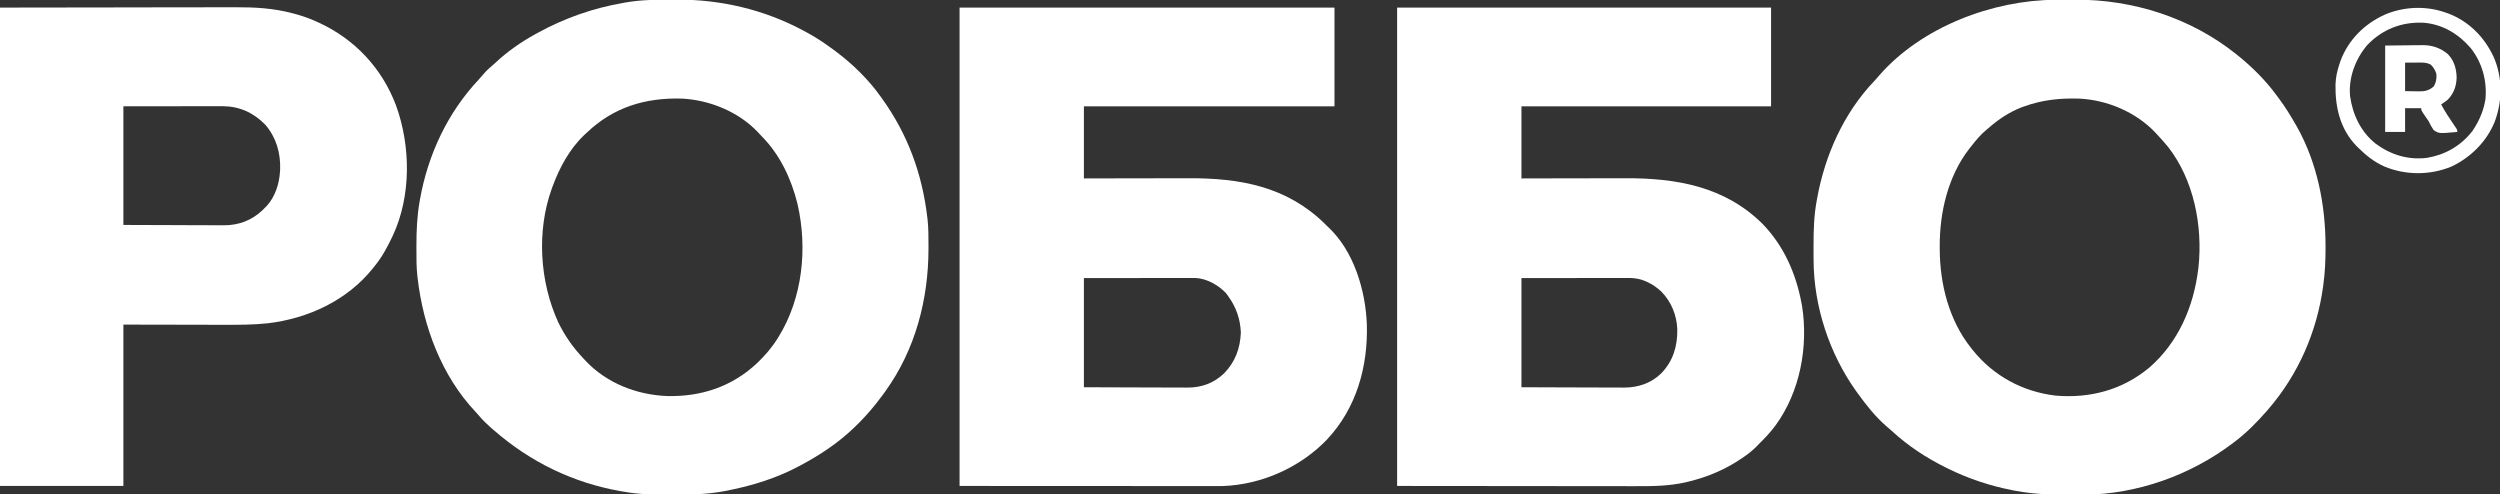 <?xml version="1.0" encoding="UTF-8"?>
<svg version="1.1" xmlns="http://www.w3.org/2000/svg" width="2634" height="521">
<rect width="100%" height="100%" fill="#333333" stroke="none"/>
<path d="M0 0 C130.35 0 260.7 0 395 0 C395 34.32 395 68.64 395 104 C307.88 104 220.76 104 131 104 C131 129.08 131 154.16 131 180 C140.707 179.977 150.413 179.954 160.414 179.93 C166.603 179.919 172.792 179.91 178.98 179.902 C188.78 179.891 198.58 179.877 208.38 179.849 C215.521 179.829 222.662 179.816 229.804 179.812 C233.575 179.809 237.346 179.803 241.117 179.789 C295.465 179.584 344.417 188.291 384.688 227.625 C385.451 228.409 386.214 229.192 387 230 C387.495 230.45 387.99 230.9 388.5 231.363 C415.431 256.487 427.743 297.96 429.101 333.643 C430.387 378.397 418.162 422.09 387 455.219 C358.817 484.54 318.095 502.687 277.333 504.092 C274.317 504.125 271.303 504.129 268.288 504.12 C267.14 504.121 265.991 504.122 264.808 504.123 C261.637 504.124 258.466 504.121 255.296 504.116 C251.818 504.112 248.34 504.113 244.862 504.114 C238.118 504.114 231.375 504.11 224.632 504.103 C216.827 504.096 209.023 504.095 201.219 504.095 C180.625 504.089 160.031 504.075 139.438 504.062 C93.423 504.042 47.409 504.021 0 504 C0 337.68 0 171.36 0 0 Z M131 285 C131 322.95 131 360.9 131 400 C152.696 400.09 152.696 400.09 174.392 400.151 C182.155 400.167 189.917 400.188 197.68 400.226 C204.488 400.26 211.296 400.277 218.104 400.285 C220.695 400.29 223.287 400.301 225.878 400.317 C229.521 400.339 233.163 400.342 236.806 400.341 C238.396 400.357 238.396 400.357 240.019 400.373 C255.109 400.312 267.717 395.796 278.68 385.383 C290.384 373.363 295.641 359.168 296.375 342.5 C295.761 327.99 291.459 315.7 283 304 C282.257 302.969 281.515 301.938 280.75 300.875 C272.53 292.281 260.59 285.474 248.511 284.877 C247.19 284.878 247.19 284.878 245.843 284.88 C244.318 284.878 244.318 284.878 242.763 284.876 C241.658 284.879 240.554 284.883 239.417 284.886 C238.246 284.886 237.074 284.886 235.868 284.886 C231.999 284.887 228.13 284.895 224.262 284.902 C221.578 284.904 218.895 284.906 216.212 284.907 C209.873 284.91 203.533 284.918 197.194 284.928 C189.267 284.94 181.339 284.946 173.412 284.951 C159.275 284.961 145.137 284.981 131 285 Z " fill="#FFFFFF" transform="translate(1011,8)"/>
<path d="M0 0 C130.02 0 260.04 0 394 0 C394 34.32 394 68.64 394 104 C307.21 104 220.42 104 131 104 C131 129.08 131 154.16 131 180 C140.634 179.977 150.269 179.954 160.195 179.93 C166.339 179.919 172.482 179.91 178.625 179.902 C188.353 179.891 198.08 179.877 207.808 179.849 C214.896 179.829 221.984 179.816 229.073 179.812 C232.816 179.809 236.559 179.803 240.302 179.789 C293.966 179.585 344.685 188.305 384.492 227.359 C407.069 250.321 420.073 279.657 426 311 C426.228 312.203 426.456 313.405 426.691 314.645 C433.338 357.543 424.506 404.787 398.742 440.164 C393.398 447.288 387.377 453.791 381 460 C380.265 460.768 380.265 460.768 379.516 461.551 C375.349 465.864 370.987 469.462 366.062 472.875 C365.322 473.39 364.581 473.904 363.817 474.435 C346.243 486.467 327.902 494.317 307.188 499.375 C306.211 499.614 305.235 499.852 304.229 500.098 C286.673 504.135 269.501 504.279 251.572 504.227 C248.777 504.225 245.982 504.227 243.186 504.228 C236.492 504.229 229.797 504.22 223.102 504.207 C215.347 504.192 207.591 504.191 199.835 504.189 C179.39 504.179 158.945 504.151 138.5 504.125 C92.795 504.084 47.09 504.043 0 504 C0 337.68 0 171.36 0 0 Z M131 285 C131 322.95 131 360.9 131 400 C152.51 400.09 152.51 400.09 174.019 400.151 C181.715 400.167 189.411 400.188 197.107 400.226 C203.857 400.26 210.606 400.277 217.356 400.285 C219.925 400.29 222.494 400.301 225.063 400.317 C228.675 400.339 232.286 400.342 235.897 400.341 C236.948 400.351 237.999 400.362 239.082 400.373 C254.002 400.312 267.674 395.831 278.375 385.25 C290.874 372.288 295.399 356.828 295.207 339.004 C294.615 323.925 288.912 310.038 278.379 299.184 C268.985 290.561 257.84 284.866 244.881 284.88 C243.873 284.878 242.865 284.877 241.826 284.876 C240.731 284.879 239.636 284.883 238.509 284.886 C237.347 284.886 236.186 284.886 234.989 284.886 C231.153 284.887 227.317 284.895 223.48 284.902 C220.82 284.904 218.159 284.906 215.498 284.907 C209.212 284.91 202.926 284.918 196.639 284.928 C188.778 284.94 180.918 284.946 173.057 284.951 C159.038 284.961 145.019 284.981 131 285 Z " fill="#FFFFFF" transform="translate(1472,8)"/>
<path d="M0 0 C1.103 -0.006 2.206 -0.011 3.342 -0.017 C5.673 -0.027 8.003 -0.033 10.334 -0.037 C13.809 -0.047 17.284 -0.078 20.76 -0.109 C81.761 -0.399 142.462 18.968 190.309 57.203 C190.89 57.668 191.472 58.132 192.071 58.611 C207.482 71.067 221.642 85.174 233.309 101.203 C234.165 102.353 235.022 103.503 235.879 104.652 C241.92 112.846 247.255 121.372 252.309 130.203 C252.965 131.326 253.621 132.449 254.297 133.605 C275.85 172.004 284.565 216.541 284.496 260.203 C284.495 261.281 284.495 261.281 284.494 262.382 C284.466 274.744 283.949 286.94 282.309 299.203 C282.185 300.143 282.061 301.084 281.934 302.053 C275.411 349.778 255.819 394.702 224.309 431.203 C223.64 431.983 222.971 432.763 222.281 433.566 C212.238 444.994 201.462 456.022 189.309 465.203 C188.687 465.679 188.066 466.155 187.425 466.646 C142.651 500.776 86.173 521.015 29.73 521.441 C28.653 521.451 27.576 521.461 26.466 521.471 C3.122 521.64 -19.702 521.653 -42.691 517.203 C-43.814 516.989 -44.936 516.775 -46.092 516.554 C-69.285 511.972 -91.472 504.615 -112.691 494.203 C-113.985 493.571 -113.985 493.571 -115.304 492.926 C-136.093 482.655 -155.375 470.02 -172.441 454.266 C-174.419 452.453 -176.443 450.733 -178.504 449.016 C-190.103 438.837 -199.681 426.663 -208.691 414.203 C-209.136 413.589 -209.58 412.975 -210.038 412.342 C-238.191 372.915 -254.662 323.121 -254.895 274.605 C-254.902 273.621 -254.909 272.637 -254.916 271.624 C-254.933 268.463 -254.94 265.302 -254.941 262.141 C-254.942 261.061 -254.943 259.982 -254.943 258.87 C-254.928 243.106 -254.562 227.746 -251.691 212.203 C-251.514 211.206 -251.338 210.208 -251.155 209.181 C-242.929 163.702 -223.164 119.375 -191.059 85.688 C-189.072 83.603 -187.217 81.479 -185.379 79.266 C-141.007 28.644 -66.256 0.274 0 0 Z M-32.691 112.203 C-33.725 112.572 -34.759 112.94 -35.824 113.32 C-48.855 118.359 -60.224 126.036 -70.691 135.203 C-71.47 135.849 -72.249 136.495 -73.051 137.16 C-79.058 142.246 -83.889 147.986 -88.691 154.203 C-89.337 154.998 -89.983 155.794 -90.648 156.613 C-113.341 185.776 -122.191 224.013 -122.004 260.328 C-122.002 261.089 -122 261.849 -121.997 262.633 C-121.83 299.695 -112.221 337.781 -88.691 367.203 C-88.042 368.021 -88.042 368.021 -87.379 368.855 C-65.481 396.18 -34.839 412.864 0.043 417.007 C36.177 420.137 70.522 411.03 98.627 387.653 C129.123 361.356 145.429 323.705 150.309 284.203 C150.421 283.325 150.533 282.447 150.648 281.543 C155.188 238.326 145.796 189.784 118.594 154.977 C114.971 150.58 111.219 146.346 107.309 142.203 C106.624 141.454 105.94 140.705 105.234 139.934 C84.646 118.203 54.304 105.427 24.561 104.079 C4.489 103.541 -13.772 105.408 -32.691 112.203 Z " fill="#FFFFFF" transform="translate(2165.691,-0.203)"/>
<path d="M0 0 C1.093 -0.008 2.186 -0.016 3.312 -0.024 C50.016 -0.284 95.671 10.346 136.938 32.375 C137.906 32.885 137.906 32.885 138.895 33.404 C149.87 39.206 160.006 45.937 169.938 53.375 C170.581 53.854 171.225 54.332 171.888 54.825 C189.505 68.075 206.208 84.346 218.938 102.375 C219.381 102.99 219.824 103.604 220.28 104.238 C247.333 141.853 262.539 183.394 267.938 229.375 C268.092 230.631 268.092 230.631 268.25 231.912 C269.256 241.2 269.181 250.544 269.188 259.875 C269.189 261.237 269.189 261.237 269.19 262.626 C269.127 315.921 255.33 368.69 223.938 412.375 C223.199 413.408 222.46 414.44 221.699 415.504 C219.497 418.505 217.239 421.449 214.938 424.375 C214.189 425.33 213.44 426.285 212.668 427.27 C199.09 443.926 183.582 459.092 165.938 471.375 C165.302 471.824 164.666 472.273 164.01 472.735 C154.69 479.277 144.974 485.009 134.938 490.375 C134.313 490.712 133.689 491.05 133.046 491.397 C109.381 504.09 83.837 512.011 57.562 517.188 C56.579 517.382 55.595 517.577 54.581 517.778 C36.559 521.128 18.668 521.749 0.375 521.688 C-0.776 521.685 -1.927 521.683 -3.113 521.681 C-19.615 521.631 -35.788 521.356 -52.062 518.375 C-53.125 518.192 -54.187 518.01 -55.282 517.821 C-105.635 508.957 -150.63 486.953 -189.062 453.375 C-189.98 452.581 -190.898 451.787 -191.844 450.969 C-196.326 447.027 -200.468 443.004 -204.309 438.434 C-205.514 437.019 -206.759 435.637 -208.035 434.285 C-243.811 396.301 -263.151 344.521 -269.062 293.375 C-269.158 292.605 -269.254 291.834 -269.353 291.041 C-270.413 281.335 -270.306 271.564 -270.312 261.812 C-270.313 260.856 -270.314 259.899 -270.315 258.913 C-270.297 243.542 -269.687 228.556 -267.062 213.375 C-266.891 212.376 -266.719 211.377 -266.542 210.348 C-258.165 163.334 -237.464 119.026 -204.605 84.129 C-202.818 82.194 -201.131 80.269 -199.469 78.234 C-197.521 75.92 -195.678 73.996 -193.375 72.062 C-191.204 70.22 -189.064 68.376 -186.992 66.422 C-174.475 54.646 -160.108 44.642 -145.062 36.375 C-143.794 35.675 -143.794 35.675 -142.5 34.961 C-114.051 19.394 -84.068 8.862 -52.062 3.375 C-51.16 3.211 -50.257 3.048 -49.326 2.879 C-32.99 0.037 -16.531 0.063 0 0 Z M-91.062 140.375 C-92.292 141.51 -92.292 141.51 -93.547 142.668 C-109.253 157.618 -119.65 177.2 -127.062 197.375 C-127.3 198.019 -127.537 198.662 -127.781 199.326 C-143.732 243.74 -140.551 296.889 -121.031 339.634 C-114.097 354.083 -105.158 366.801 -94.062 378.375 C-93.306 379.195 -92.549 380.015 -91.77 380.859 C-69.497 404.258 -38.058 416.416 -6.133 417.656 C29.707 418.478 62.134 407.797 88.547 383.023 C96.758 375.148 103.887 367.017 109.938 357.375 C110.321 356.766 110.704 356.157 111.1 355.53 C136.583 314.328 141.917 262.165 131.244 215.48 C124.802 189.009 112.696 163.257 93.357 143.818 C92.047 142.486 90.779 141.112 89.516 139.734 C69.341 118.205 38.484 105.64 9.293 104.249 C-29.244 103.18 -62.862 113.341 -91.062 140.375 Z " fill="#FFFFFF" transform="translate(709.062,-0.375)"/>
<path d="M0 0 C66.608 -0.093 66.608 -0.093 134.562 -0.188 C148.553 -0.215 162.544 -0.242 176.959 -0.27 C194.121 -0.284 194.121 -0.284 202.17 -0.286 C207.759 -0.289 213.348 -0.3 218.937 -0.317 C225.403 -0.336 231.868 -0.344 238.333 -0.34 C241.632 -0.339 244.93 -0.343 248.228 -0.358 C268.254 -0.443 288.063 0.634 307.5 5.812 C308.995 6.2 308.995 6.2 310.52 6.596 C318.656 8.774 326.342 11.462 334 15 C334.638 15.291 335.276 15.582 335.934 15.882 C373.952 33.39 402.469 63.916 417.215 102.984 C432.789 145.868 433.362 198.153 414 240 C408.616 251.28 402.96 262.302 395 272 C393.772 273.545 393.772 273.545 392.52 275.121 C365.431 308.637 324.623 327.55 282.312 332.602 C266.695 334.246 251.099 334.266 235.416 334.203 C232.059 334.191 228.702 334.191 225.345 334.189 C215.605 334.179 205.865 334.151 196.125 334.125 C163.393 334.063 163.393 334.063 130 334 C130 390.1 130 446.2 130 504 C87.1 504 44.2 504 0 504 C0 337.68 0 171.36 0 0 Z M130 104 C130 145.25 130 186.5 130 229 C148.727 229.062 167.455 229.124 186.75 229.188 C195.592 229.228 195.592 229.228 204.612 229.27 C209.936 229.28 209.936 229.28 215.259 229.286 C217.614 229.291 219.97 229.301 222.325 229.317 C225.91 229.339 229.496 229.342 233.081 229.341 C234.115 229.351 235.149 229.362 236.215 229.373 C251.867 229.307 265.514 224.084 276.82 213.211 C277.54 212.481 278.259 211.752 279 211 C279.575 210.435 280.15 209.871 280.742 209.289 C289.722 199.75 294.192 185.903 295 173 C295.079 171.842 295.079 171.842 295.16 170.66 C295.762 153.262 291.015 136.716 279.562 123.438 C267.15 110.791 252.706 104.088 234.862 103.88 C232.906 103.877 230.95 103.879 228.994 103.886 C227.903 103.886 226.812 103.886 225.687 103.886 C222.177 103.887 218.667 103.894 215.156 103.902 C212.98 103.904 210.804 103.905 208.628 103.905 C200.585 103.911 192.543 103.925 184.5 103.938 C166.515 103.958 148.53 103.979 130 104 Z " fill="#FFFFFF" transform="translate(0,8)"/>
<path d="M0 0 C1.038 0.351 2.075 0.701 3.145 1.062 C25.099 9.349 41.6 25.985 51.344 47.09 C60.85 68.851 60.724 93.653 52.25 115.688 C43.76 136.403 26.971 153.003 6.809 162.504 C-15.733 171.769 -41.044 171.779 -63.576 162.538 C-74.1 157.931 -82.859 151.007 -91 143 C-91.772 142.241 -92.544 141.481 -93.34 140.699 C-110.478 122.799 -115.708 100.108 -115.316 75.973 C-115.023 68.209 -113.522 61.35 -111 54 C-110.474 52.442 -110.474 52.442 -109.938 50.852 C-101.641 28.9 -85.018 12.402 -63.91 2.656 C-44.008 -6.038 -20.556 -7.125 0 0 Z M-82.004 34.613 C-94.404 49.44 -101.632 68.568 -100 88 C-97.261 107.733 -88.751 125.854 -72.922 138.449 C-56.955 150.163 -38.72 155.76 -18.875 153.312 C0.414 150.058 16.765 140.639 28.863 125.152 C35.076 115.986 39.86 105.902 42 95 C42.34 93.267 42.34 93.267 42.688 91.5 C44.432 71.96 39.228 52.903 26.969 37.438 C14.255 22.754 -2.368 12.692 -22 11 C-45.176 9.669 -66.026 17.814 -82.004 34.613 Z " fill="#FFFFFF" transform="translate(2576,13)"/>
<path d="M0 0 C7.693 -0.083 15.386 -0.165 23.312 -0.25 C25.718 -0.286 28.124 -0.323 30.603 -0.36 C32.544 -0.372 34.485 -0.382 36.426 -0.391 C37.896 -0.421 37.896 -0.421 39.396 -0.453 C49.544 -0.458 58.232 2.463 66.059 9.016 C72.639 15.742 75.003 24.197 75.312 33.375 C75.095 42.639 72.48 50.266 66 57 C63.74 58.866 61.476 60.415 59 62 C62.881 69.286 67.312 76.064 71.979 82.865 C72.497 83.63 73.016 84.395 73.551 85.184 C74.022 85.87 74.493 86.556 74.978 87.263 C76 89 76 89 76 91 C56.612 92.788 56.612 92.788 51.039 88.973 C49.007 86.082 47.516 83.19 46 80 C44.566 77.762 43.031 75.612 41.5 73.438 C38 68.262 38 68.262 38 66 C32.39 66 26.78 66 21 66 C21 74.25 21 82.5 21 91 C14.07 91 7.14 91 0 91 C0 60.97 0 30.94 0 0 Z M21 18 C21 27.9 21 37.8 21 48 C26.259 48.093 26.259 48.093 31.625 48.188 C32.719 48.215 33.813 48.242 34.94 48.27 C41.693 48.328 46.12 47.569 51.312 42.938 C53.745 38.702 54.318 34.86 54 30 C52.788 25.979 51.011 22.98 48 20.062 C44.378 18.138 41.077 17.878 37.016 17.902 C36.173 17.905 35.33 17.907 34.462 17.91 C33.402 17.919 32.342 17.928 31.25 17.938 C26.176 17.968 26.176 17.968 21 18 Z " fill="#FFFFFF" transform="translate(2513,48)"/>
</svg>
